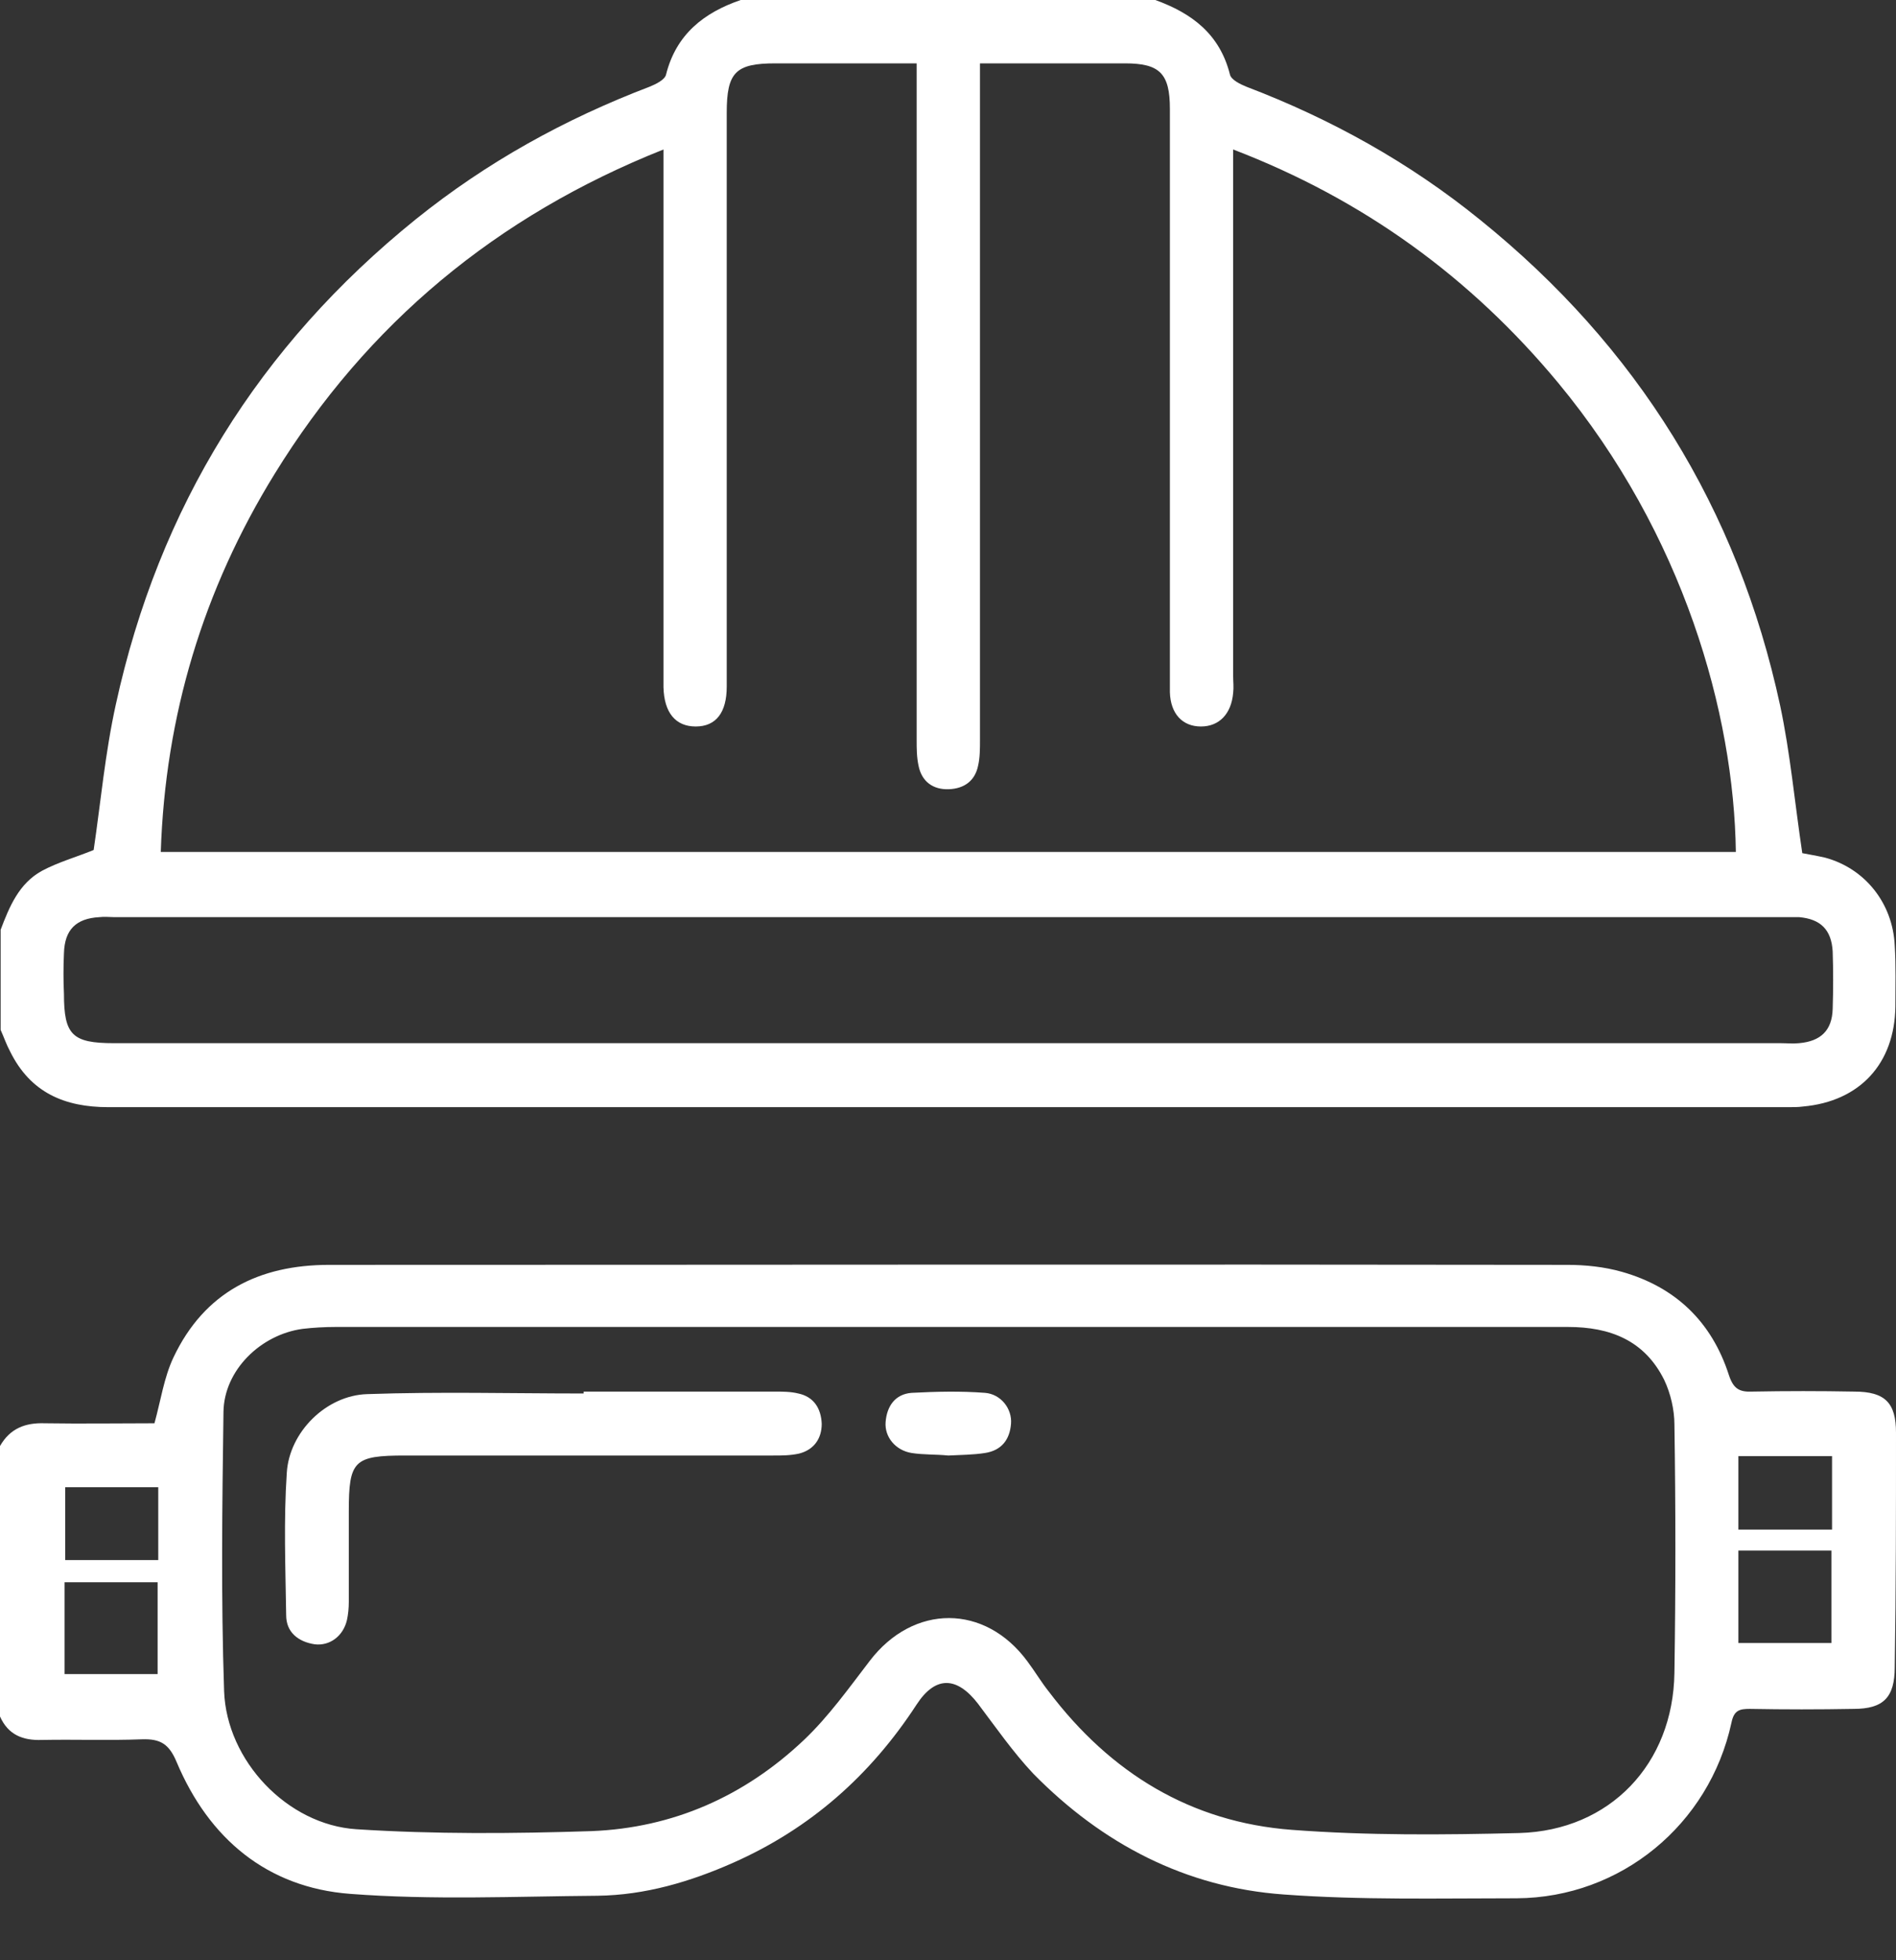 <svg width="30" height="31" viewBox="0 0 30 31" fill="none" xmlns="http://www.w3.org/2000/svg">
<rect x="0" y="0" width="30" height="31" fill="#333333" stroke="none"/>
<path d="M1.713 17.509C10.578 17.509 19.442 17.509 28.297 17.509C28.377 17.509 28.457 17.509 28.527 17.499C29.429 17.419 29.98 16.818 29.99 15.916C29.99 15.596 30 15.275 29.98 14.955C29.95 14.284 29.509 13.733 28.878 13.563C28.748 13.533 28.618 13.512 28.517 13.492C28.397 12.691 28.327 11.91 28.167 11.159C27.496 8.043 25.903 5.479 23.419 3.476C22.307 2.574 21.065 1.883 19.723 1.372C19.623 1.332 19.483 1.262 19.462 1.182C19.302 0.541 18.861 0.21 18.28 0C16.097 0 13.903 0 11.72 0C11.139 0.2 10.698 0.541 10.538 1.182C10.518 1.262 10.377 1.332 10.277 1.372C8.935 1.883 7.703 2.564 6.581 3.466C4.097 5.469 2.514 8.023 1.833 11.139C1.663 11.91 1.593 12.691 1.482 13.442C1.212 13.553 0.922 13.633 0.661 13.773C0.3 13.973 0.15 14.334 0.01 14.704C0.01 15.235 0.01 15.756 0.01 16.287C0.06 16.397 0.1 16.517 0.16 16.628C0.481 17.279 1.022 17.509 1.713 17.509ZM4.347 7.492C5.81 5.119 7.853 3.416 10.498 2.364C10.498 2.504 10.498 2.604 10.498 2.705C10.498 5.349 10.498 7.993 10.498 10.638C10.498 10.718 10.498 10.798 10.498 10.868C10.508 11.269 10.688 11.489 11.008 11.489C11.329 11.489 11.499 11.269 11.499 10.858C11.499 7.833 11.499 4.808 11.499 1.783C11.499 1.142 11.639 1.002 12.27 1.002C13.002 1.002 13.733 1.002 14.504 1.002C14.504 1.172 14.504 1.302 14.504 1.422C14.504 4.848 14.504 8.274 14.504 11.7C14.504 11.84 14.504 11.97 14.534 12.11C14.584 12.361 14.765 12.491 15.015 12.481C15.255 12.471 15.426 12.351 15.476 12.11C15.506 11.98 15.506 11.84 15.506 11.7C15.506 8.274 15.506 4.848 15.506 1.422C15.506 1.292 15.506 1.172 15.506 1.002C15.616 1.002 15.716 1.002 15.806 1.002C16.467 1.002 17.139 1.002 17.8 1.002C18.351 1.002 18.511 1.162 18.511 1.723C18.511 4.628 18.511 7.543 18.511 10.447C18.511 10.618 18.511 10.778 18.511 10.948C18.521 11.289 18.711 11.489 19.002 11.489C19.292 11.489 19.483 11.289 19.512 10.958C19.523 10.868 19.512 10.778 19.512 10.698C19.512 8.043 19.512 5.389 19.512 2.735C19.512 2.624 19.512 2.524 19.512 2.364C21.576 3.155 23.269 4.387 24.651 6.05C26.644 8.454 27.436 11.289 27.466 13.473C19.172 13.473 10.878 13.473 2.544 13.473C2.614 11.319 3.215 9.326 4.347 7.492ZM1.012 15.075C1.022 14.704 1.202 14.524 1.573 14.504C1.653 14.494 1.733 14.504 1.803 14.504C10.608 14.504 19.412 14.504 28.207 14.504C28.297 14.504 28.387 14.504 28.467 14.504C28.808 14.534 28.978 14.704 28.998 15.045C29.008 15.346 29.008 15.646 28.998 15.957C28.988 16.297 28.808 16.467 28.467 16.497C28.367 16.508 28.277 16.497 28.177 16.497C23.78 16.497 19.372 16.497 14.975 16.497C10.588 16.497 6.19 16.497 1.803 16.497C1.142 16.497 1.012 16.367 1.012 15.716C1.002 15.506 1.002 15.296 1.012 15.075Z" fill="white"/>
<path d="M30 22.658C30 22.187 29.83 22.007 29.339 22.007C28.798 21.997 28.267 21.997 27.726 22.007C27.516 22.017 27.426 21.957 27.356 21.746C27.085 20.905 26.514 20.354 25.663 20.113C25.382 20.033 25.082 20.003 24.801 20.003C18.27 19.993 11.74 20.003 5.209 20.003C4.097 20.003 3.235 20.434 2.745 21.466C2.594 21.786 2.544 22.147 2.444 22.508C1.883 22.508 1.292 22.517 0.711 22.508C0.401 22.497 0.16 22.588 0 22.868C0 24.291 0 25.723 0 27.145C0.13 27.436 0.361 27.526 0.661 27.516C1.192 27.506 1.713 27.526 2.244 27.506C2.534 27.496 2.674 27.576 2.795 27.866C3.306 29.078 4.227 29.85 5.539 29.95C6.841 30.05 8.154 29.99 9.456 29.98C10.207 29.97 10.918 29.76 11.599 29.459C12.821 28.918 13.773 28.077 14.504 26.955C14.805 26.494 15.145 26.514 15.476 26.945C15.756 27.316 16.027 27.706 16.347 28.047C17.439 29.159 18.761 29.85 20.314 29.96C21.536 30.05 22.768 30.02 24 30.02C25.643 30.01 27.045 28.858 27.396 27.245C27.436 27.045 27.526 27.025 27.686 27.025C28.237 27.035 28.778 27.035 29.329 27.025C29.8 27.025 29.98 26.845 29.98 26.364C30 25.112 30 23.88 30 22.658ZM2.494 26.474C1.993 26.474 1.523 26.474 1.022 26.474C1.022 25.993 1.022 25.523 1.022 25.022C1.502 25.022 1.983 25.022 2.494 25.022C2.494 25.523 2.494 25.993 2.494 26.474ZM2.504 24.671C2.013 24.671 1.533 24.671 1.032 24.671C1.032 24.311 1.032 23.94 1.032 23.519C1.513 23.519 1.993 23.519 2.504 23.519C2.504 23.92 2.504 24.26 2.504 24.671ZM24.04 28.988C22.838 29.018 21.636 29.028 20.444 28.938C18.841 28.818 17.569 28.037 16.598 26.755C16.477 26.604 16.377 26.434 16.257 26.274C15.586 25.362 14.454 25.362 13.763 26.264C13.432 26.695 13.112 27.145 12.721 27.516C11.78 28.407 10.648 28.908 9.356 28.958C8.124 28.998 6.871 29.008 5.639 28.928C4.548 28.858 3.586 27.846 3.546 26.745C3.496 25.272 3.516 23.8 3.536 22.327C3.546 21.666 4.127 21.105 4.788 21.015C4.958 20.995 5.139 20.985 5.309 20.985C8.544 20.985 11.77 20.985 15.005 20.985C18.27 20.985 21.546 20.985 24.811 20.985C25.473 20.985 26.023 21.195 26.334 21.826C26.434 22.037 26.494 22.297 26.494 22.528C26.514 23.84 26.514 25.142 26.494 26.454C26.474 27.896 25.473 28.948 24.04 28.988ZM28.978 25.983C28.497 25.983 28.017 25.983 27.506 25.983C27.506 25.492 27.506 25.012 27.506 24.521C27.997 24.521 28.477 24.521 28.978 24.521C28.978 25.002 28.978 25.483 28.978 25.983ZM28.988 24.19C28.497 24.19 28.007 24.19 27.506 24.19C27.506 23.8 27.506 23.439 27.506 23.028C27.997 23.028 28.477 23.028 28.988 23.028C28.988 23.439 28.988 23.79 28.988 24.19Z" fill="white"/>
<path d="M12.631 22.037C12.511 22.007 12.381 22.007 12.25 22.007C11.249 22.007 10.237 22.007 9.235 22.007C9.235 22.017 9.235 22.027 9.235 22.037C8.093 22.037 6.952 22.007 5.81 22.047C5.159 22.067 4.578 22.648 4.538 23.289C4.487 24.04 4.517 24.791 4.528 25.543C4.528 25.813 4.718 25.963 4.978 26.003C5.219 26.033 5.429 25.873 5.489 25.623C5.509 25.532 5.519 25.432 5.519 25.332C5.519 24.851 5.519 24.381 5.519 23.9C5.519 23.098 5.599 23.018 6.411 23.018C8.354 23.018 10.297 23.018 12.23 23.018C12.371 23.018 12.501 23.018 12.641 22.988C12.881 22.928 13.002 22.748 13.002 22.517C12.992 22.267 12.871 22.087 12.631 22.037Z" fill="white"/>
<path d="M15.586 22.027C15.195 21.997 14.805 22.007 14.424 22.027C14.164 22.047 14.033 22.237 14.013 22.487C13.993 22.728 14.174 22.938 14.424 22.978C14.614 23.008 14.805 22.998 15.005 23.018C15.195 23.008 15.396 23.008 15.586 22.978C15.846 22.938 15.977 22.768 15.997 22.517C16.017 22.277 15.836 22.047 15.586 22.027Z" fill="white"/>
</svg>
